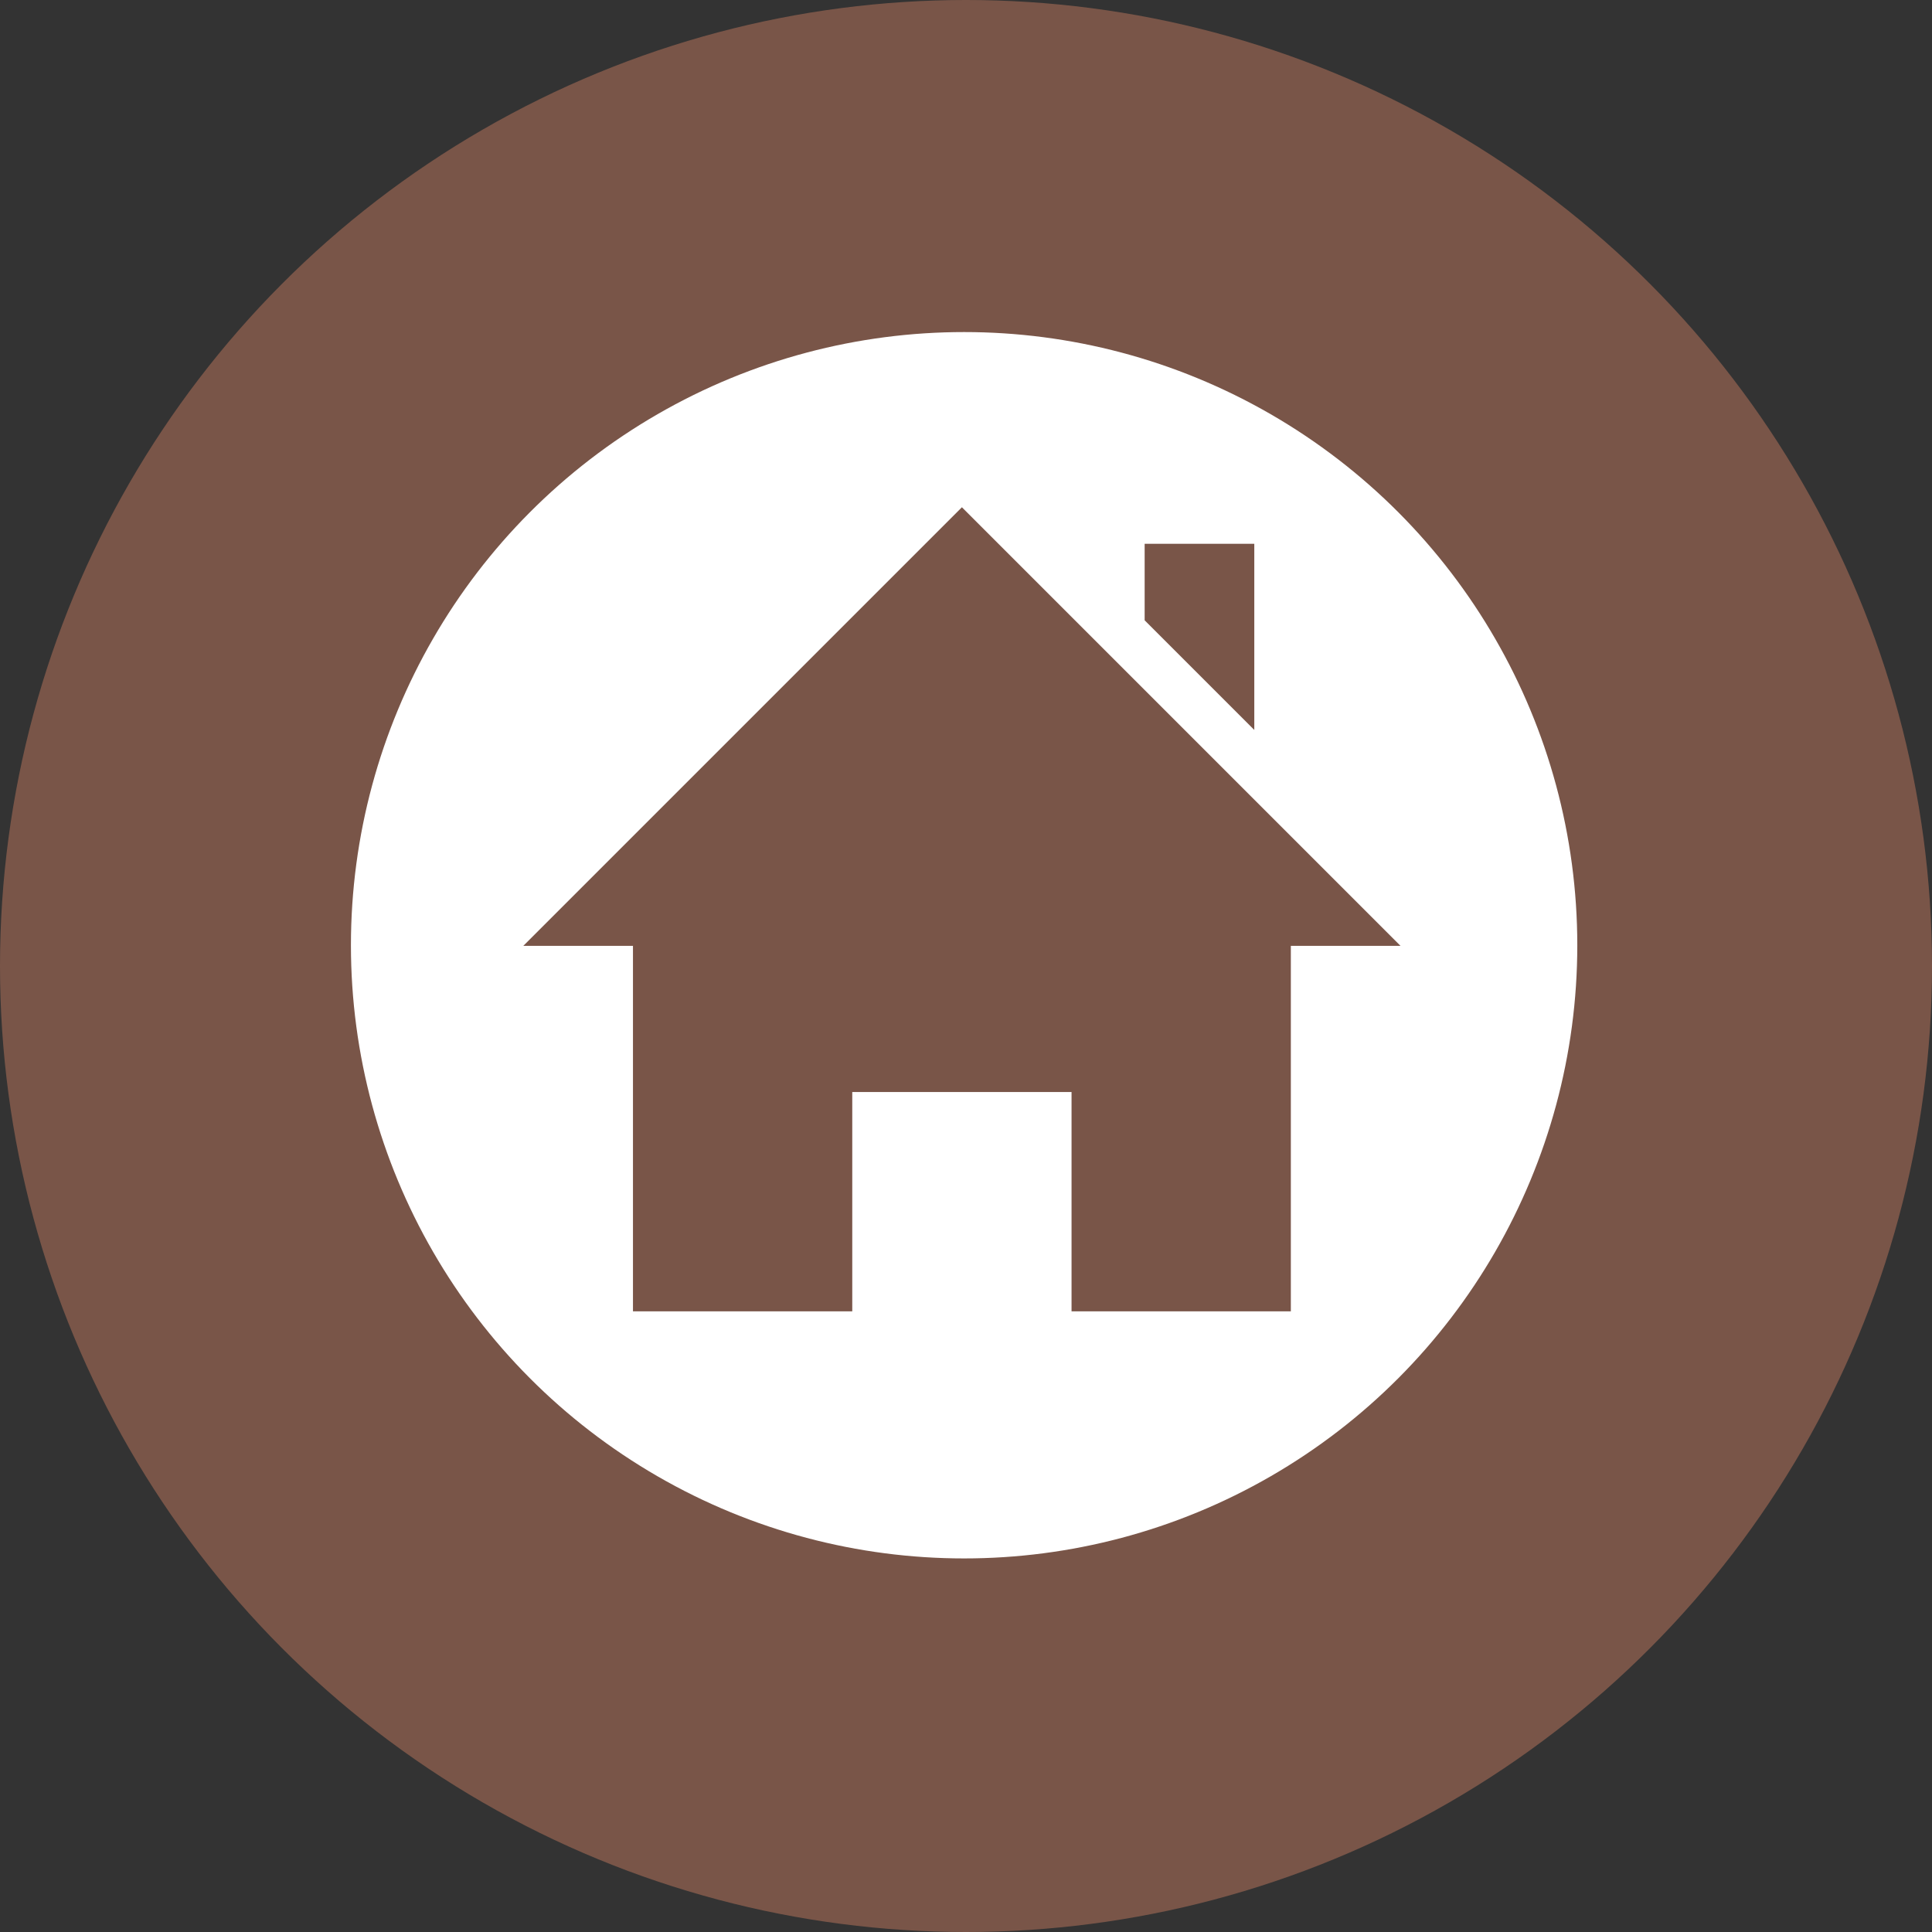 <?xml version="1.0" encoding="UTF-8" standalone="no"?>
<svg
   xmlns:dc="http://purl.org/dc/elements/1.1/"
   xmlns:cc="http://creativecommons.org/ns#"
   xmlns:rdf="http://www.w3.org/1999/02/22-rdf-syntax-ns#"
   xmlns:svg="http://www.w3.org/2000/svg"
   xmlns="http://www.w3.org/2000/svg"
   xmlns:sodipodi="http://sodipodi.sourceforge.net/DTD/sodipodi-0.dtd"
   xmlns:inkscape="http://www.inkscape.org/namespaces/inkscape"
   fill="#7289da"
   height="512"
   width="512"
   version="1.1"
   id="svg4979"
   sodipodi:docname="home.svg"
   inkscape:version="0.92.2 2405546, 2018-03-11">
  <rect width="100%" height="100%" fill="#333333" stroke="none"/>
  <defs
     id="defs4983" />
  <sodipodi:namedview
     pagecolor="#ffffff"
     bordercolor="#666666"
     borderopacity="1"
     objecttolerance="10"
     gridtolerance="10"
     guidetolerance="10"
     inkscape:pageopacity="0"
     inkscape:pageshadow="2"
     inkscape:window-width="1722"
     inkscape:window-height="908"
     id="namedview4981"
     showgrid="false"
     inkscape:zoom="1.09375"
     inkscape:cx="19.280772"
     inkscape:cy="242.89069"
     inkscape:window-x="2148"
     inkscape:window-y="58"
     inkscape:window-maximized="0"
     inkscape:current-layer="svg4979" />
  <circle
     style="opacity:1;fill:#795548;fill-opacity:1;stroke:none;stroke-width:26.618;stroke-miterlimit:4;stroke-dasharray:none;stroke-opacity:1"
     id="path1460"
     cx="256"
     cy="256"
     r="256" />
  <circle
     style="opacity:1;fill:#ffffff;fill-opacity:1;stroke:none;stroke-width:30.06;stroke-miterlimit:4;stroke-dasharray:none;stroke-opacity:1"
     id="path4475"
     cx="255.5"
     cy="250.5"
     r="162.5" />
  <path
     inkscape:connector-curvature="0"
     d="m 342.086,250.657 v 96.857 H 283.971 V 289.4 h -58.114 v 58.114 H 167.743 V 250.657 H 138.686 L 254.914,134.429 371.143,250.657 Z M 332.4,193.444 v -49.329 h -29.057 v 20.272 z"
     id="path4520"
     inkscape:transform-center-x="-336.50939"
     inkscape:transform-center-y="-88.555104"
     style="fill:#795548;fill-opacity:1;stroke-width:9.686" />
</svg>
